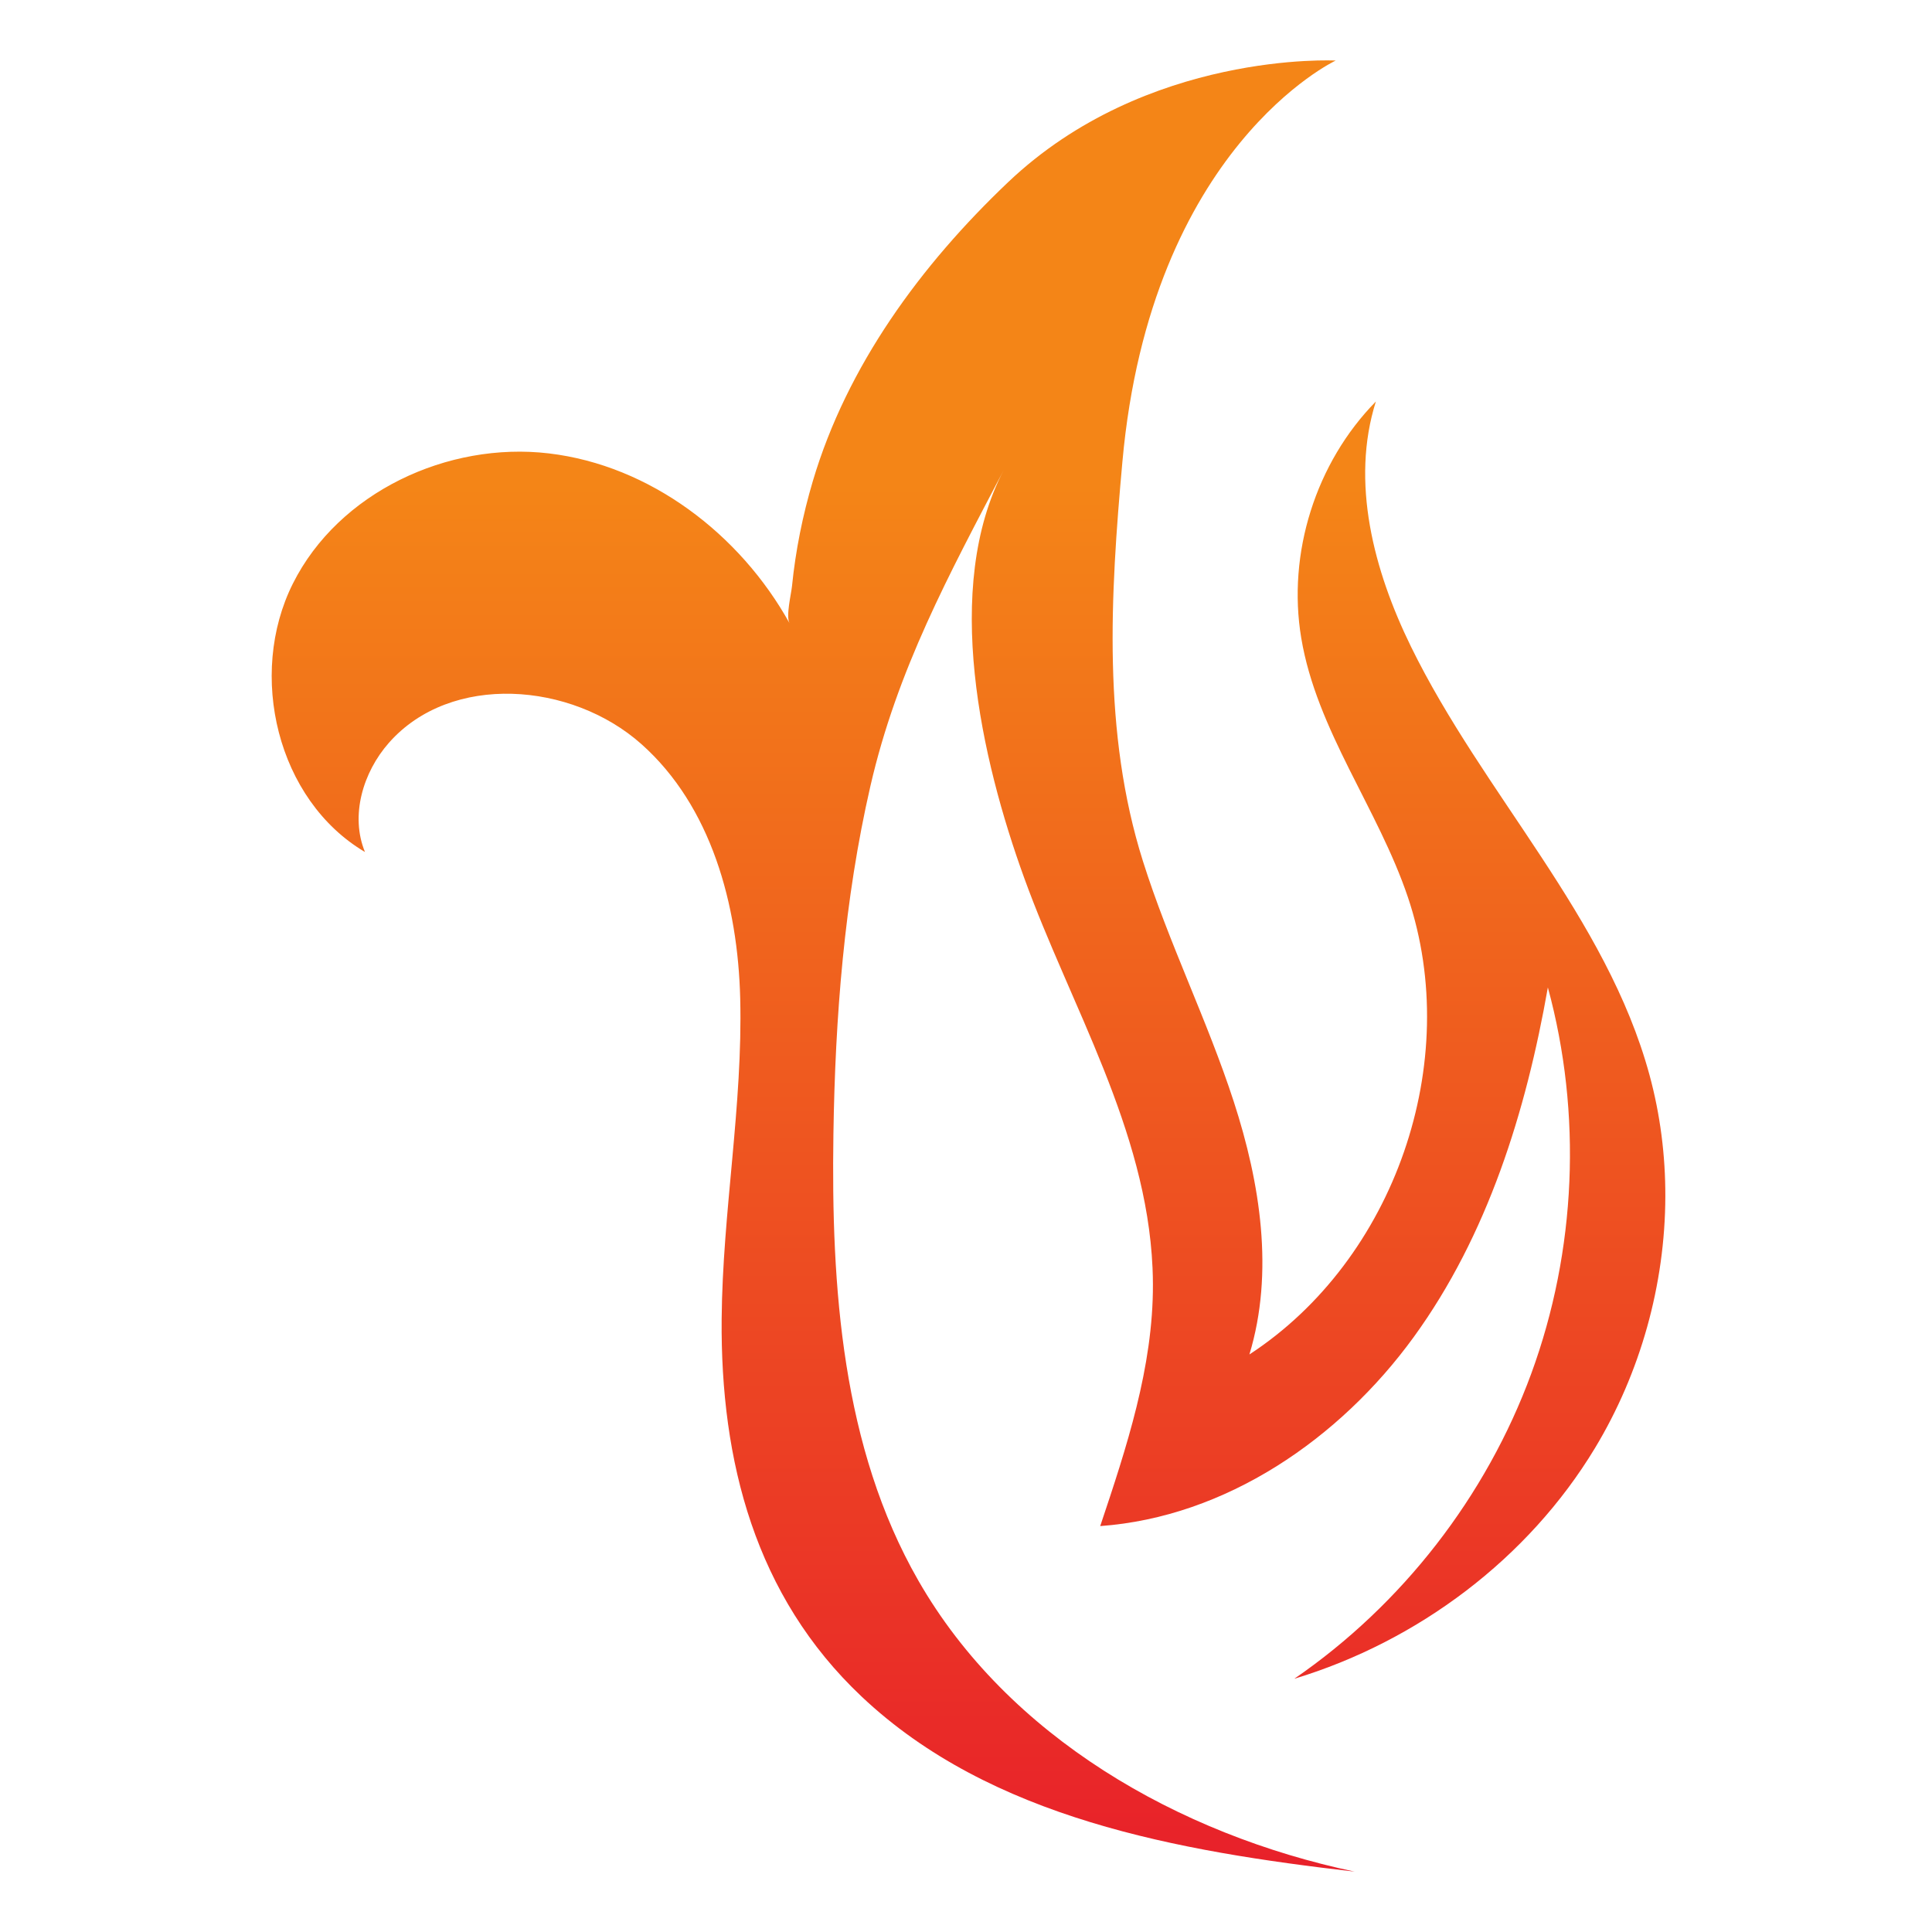 <?xml version="1.0" encoding="UTF-8" standalone="no"?>
<svg
   width="192"
   height="192"
   viewBox="0 0 192 192"
   fill="none"
   version="1.1"
   id="svg11"
   sodipodi:docname="flameshot.svg"
   inkscape:version="1.1.1 (3bf5ae0d25, 2021-09-20, custom)"
   xmlns:inkscape="http://www.inkscape.org/namespaces/inkscape"
   xmlns:sodipodi="http://sodipodi.sourceforge.net/DTD/sodipodi-0.dtd"
   xmlns="http://www.w3.org/2000/svg"
   xmlns:svg="http://www.w3.org/2000/svg">
  <sodipodi:namedview
     id="namedview13"
     pagecolor="#ffffff"
     bordercolor="#666666"
     borderopacity="1.0"
     inkscape:pageshadow="2"
     inkscape:pageopacity="0.0"
     inkscape:pagecheckerboard="0"
     showgrid="false"
     inkscape:zoom="3.7864583"
     inkscape:cx="96.13205"
     inkscape:cy="96"
     inkscape:window-width="948"
     inkscape:window-height="1008"
     inkscape:window-x="2884"
     inkscape:window-y="34"
     inkscape:window-maximized="1"
     inkscape:current-layer="svg11" />
  <path
     d="M165.499 118.907C165.51 114.837 164.997 110.77 163.927 106.835C159.648 91.102 147.384 78.9 140.218 64.254C136.524 56.703 134.199 47.914 136.733 39.9C130.754 45.981 127.91 54.993 129.316 63.404C130.851 72.597 136.948 80.347 139.921 89.18C145.422 105.525 138.606 125.176 124.165 134.604C126.636 126.448 125.246 117.59 122.613 109.484C119.98 101.379 116.144 93.701 113.581 85.573C109.552 72.796 110.34 59.212 111.543 45.889C114.364 14.623 132.74 6.018 132.74 6.018C132.74 6.018 113.956 5.017 100.175 18.114C91.501 26.358 84.184 36.338 80.779 47.807C79.769 51.211 79.063 54.708 78.709 58.242C78.629 59.038 78.081 61.249 78.465 61.941C73.55 53.08 64.609 46.25 54.545 45.058C44.482 43.866 33.649 48.933 29.108 57.992C24.568 67.052 27.544 79.517 36.27 84.67C34.783 81.062 36.069 76.745 38.65 73.818C44.799 66.843 56.792 67.766 63.74 73.946C70.688 80.124 73.33 89.919 73.561 99.215C73.826 109.857 71.808 120.435 71.717 131.077C71.596 145.199 75.039 158.608 85.624 168.601C98.456 180.716 117.088 183.977 134.619 186C117.099 182.3 100.156 172.593 91.253 157.056C83.677 143.836 82.593 127.936 82.824 112.7C82.999 101.103 83.897 89.444 86.5 78.118C89.159 66.552 94.32 57.083 99.752 46.71C93.619 58.424 97.514 75.485 101.792 87.271C106.405 99.982 113.925 112.174 114.537 126C114.562 126.544 114.575 127.088 114.576 127.632C114.602 135.868 111.955 143.851 109.338 151.66C121.822 150.757 133.132 143.01 140.489 132.883C147.846 122.757 151.657 110.458 153.825 98.13C157.24 110.681 156.656 124.287 152.178 136.499C147.699 148.71 139.347 159.467 128.627 166.833C140.914 163.113 151.866 154.902 158.504 143.913C163.032 136.414 165.475 127.652 165.499 118.907"
     fill="url(#paint0_linear)"
     id="path2" />
  <defs
     id="defs9">
    <linearGradient
       id="paint0_linear"
       x1="96.249"
       y1="186.296"
       x2="96.249"
       y2="48.14"
       gradientUnits="userSpaceOnUse">
      <stop
         stop-color="#E8202A"
         id="stop4" />
      <stop
         offset="1"
         stop-color="#F48517"
         id="stop6" />
    </linearGradient>
  </defs>
</svg>
